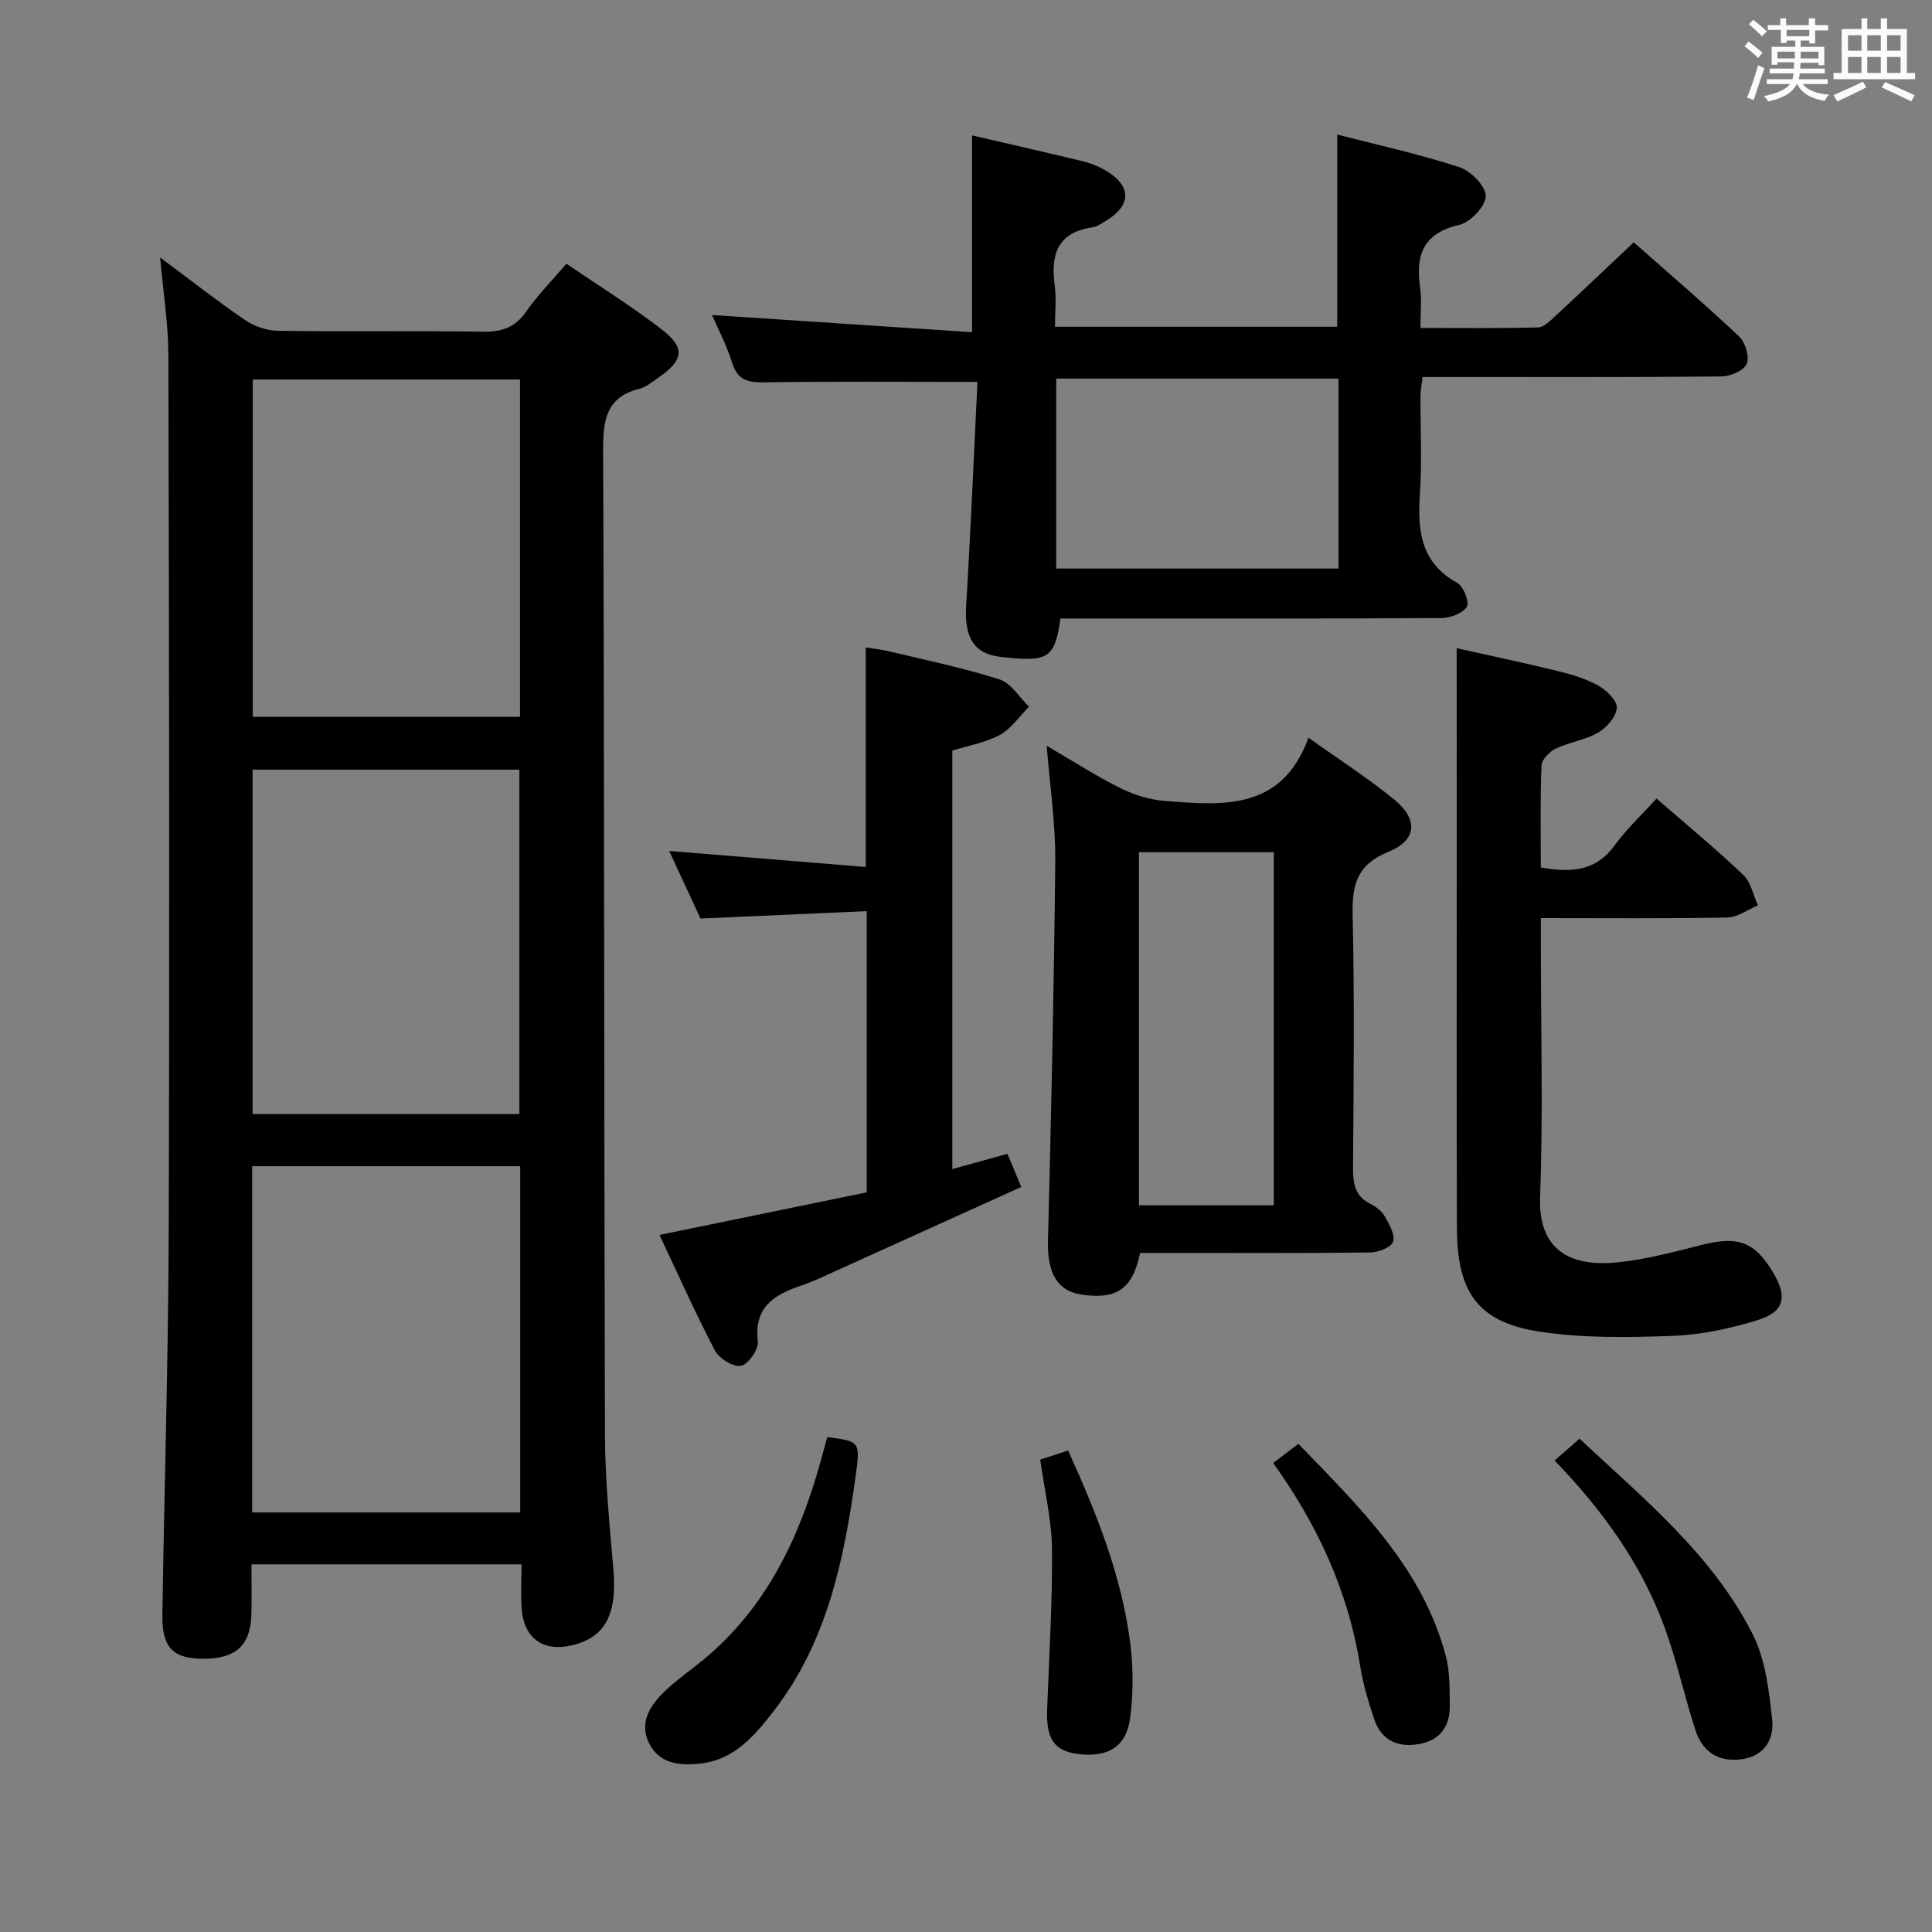 <svg enable-background="new 0 0 400 400" viewBox="0 0 400 400" xmlns="http://www.w3.org/2000/svg"><rect x="0" y="0" width="400" height="400" fill="#808080" stroke="none"/><path d="m361.2 9.6.8-1c.9.7 1.9 1.4 2.9 2.3l-.9 1.1c-1-1-2-1.8-2.8-2.4zm.5 10.6c.9-2.1 1.6-4.3 2.3-6.7.4.2.8.4 1.3.6-.7 2.1-1.5 4.3-2.2 6.6zm.4-15.2.9-.9c1 .8 2 1.6 2.8 2.4l-1 1c-.9-.9-1.8-1.7-2.7-2.5zm12.5-1.2h1.2v1.4h2.7v1.1h-2.7v2.7h-1.2v-.6h-1.8v1.3h4.9v3.8h-1.2v-.5h-3.7c0 .4-.1.9-.1 1.2h5.1v1h-5.2c0 .5-.1.9-.2 1.2h6v1h-5.2c1.1 1.3 2.9 2 5.5 2.2-.4.4-.7.8-.9 1.3-2.9-.5-4.8-1.6-5.7-3.5h-.1c-.8 1.7-2.7 2.9-5.9 3.6-.2-.4-.6-.8-.9-1.1 2.8-.6 4.6-1.4 5.4-2.5h-4.8v-1h5.3c.1-.3.2-.7.2-1.2h-4.9v-1h5c0-.4 0-.8.1-1.3h-3.5v.5h-1.2v-3.7h4.9v-1.3h-1.8v.5h-1.2v-2.7h-2.7v-1h2.6v-1.4h1.2v1.4h4.7v-1.4zm-6.6 8.3h3.6c0-.4 0-.9 0-1.4h-3.6zm1.9-4.6h4.7v-1.3h-4.7zm6.6 3.2h-3.7v1.4h3.7z" fill="#fbfafc"/><path d="m385.3 3.8h1.3v2.2h2.8v-2.2h1.3v2.2h4.1v9.1h1.7v1.3h-16.9v-1.3h1.7v-9.1h4.1v-2.2zm.4 13.1.7 1.2c-1.8.9-3.8 1.9-6 2.9-.2-.4-.5-.8-.8-1.3 2.3-1 4.3-1.9 6.1-2.8zm-3.1-6.4h2.8v-3.2h-2.8zm0 4.6h2.8v-3.3h-2.8zm4-4.6h2.8v-3.2h-2.8zm0 4.6h2.8v-3.3h-2.8zm3.7 1.9c2.1.9 4.1 1.8 6.1 2.7l-.7 1.3c-2.2-1.1-4.2-2-6.1-2.9zm3.2-9.7h-2.8v3.2h2.8v-3.1zm-2.8 7.8h2.8v-3.3h-2.8z" fill="#fbfafc"/><g fill="#010000"><path d="m33.15 53.31c6.34 4.71 11.81 9.02 17.55 12.93 1.91 1.3 4.51 2.21 6.81 2.25 14.16.2 28.33-.02 42.49.18 3.83.05 6.6-.81 8.88-4.08 2.36-3.39 5.3-6.37 8.39-9.99 6.69 4.56 13.44 8.75 19.69 13.57 5.01 3.86 4.6 6.4-.69 10.05-1.23.85-2.47 1.91-3.85 2.26-6.89 1.72-7.57 6.43-7.55 12.69.27 67.98.18 135.96.38 203.95.03 9.29.96 18.59 1.75 27.86.79 9.21-1.67 14.01-8.53 15.65-5.9 1.41-9.91-1.32-10.44-7.35-.26-2.97-.05-5.97-.05-9.4-18.68 0-37.04 0-55.92 0 0 3.59.09 7.05-.02 10.5-.2 6.32-3.26 9.05-9.95 9.05-6.22 0-8.57-2.29-8.47-9 .39-26.47 1.23-52.93 1.31-79.4.19-60.48.08-120.97-.07-181.45-.01-6.46-1.05-12.88-1.71-20.27zm19.06 259.83h55.49c0-24.18 0-47.91 0-71.69-18.65 0-37 0-55.49 0zm.08-82.48h55.24c0-24.05 0-47.75 0-71.31-18.64 0-36.88 0-55.24 0zm.04-82.24h55.33c0-23.49 0-46.57 0-69.84-18.62 0-36.97 0-55.33 0z"/><path d="m202.37 79.07c-15.65 0-29.95-.13-44.24.09-3.43.05-5.47-.53-6.57-4.1-1.12-3.63-2.94-7.04-4.14-9.84 17.77 1.18 35.72 2.36 53.83 3.56 0-14.35 0-27.39 0-40.75 7.58 1.76 15.31 3.51 23.02 5.38 1.59.39 3.18 1.03 4.59 1.86 5.48 3.22 5.46 7.25.01 10.52-.85.51-1.75 1.14-2.69 1.28-7.18 1.04-8.7 5.57-7.82 11.95.38 2.74.06 5.58.06 8.63h58.44c0-13.06 0-26.09 0-39.79 8.19 2.11 16.85 4.01 25.24 6.73 2.38.77 5.5 3.92 5.51 5.99 0 2.07-3.17 5.44-5.47 5.97-7.48 1.73-9.1 6.23-8.12 12.96.37 2.57.06 5.24.06 8.39 8.45 0 16.4.1 24.34-.11 1.21-.03 2.51-1.35 3.55-2.31 5.37-4.97 10.67-10.02 16.28-15.31 7 6.19 14.58 12.68 21.83 19.51 1.28 1.21 2.18 4.22 1.56 5.66-.61 1.4-3.39 2.58-5.23 2.6-18.5.19-36.99.11-55.49.12-1.99 0-3.99 0-6.39 0-.16 1.42-.42 2.67-.43 3.93-.04 6.67.33 13.36-.11 19.99-.52 7.67 0 14.45 7.74 18.71 1.28.7 2.54 4.02 1.95 4.94-.88 1.37-3.41 2.32-5.24 2.33-24.5.15-48.99.1-73.49.1-1.82 0-3.63 0-5.4 0-1.18 8.29-2.51 9.1-12.51 7.92-5.42-.64-7.4-4.07-7.01-10.53.94-15.54 1.59-31.12 2.34-46.38zm16.31 38.64h58.45c0-13.33 0-26.36 0-39.32-19.71 0-38.96 0-58.45 0z"/><path d="m236.04 259.41c-1.53 7.52-4.91 9.72-12.24 8.6-4.94-.75-6.98-4.58-6.83-10.96.66-26.28 1.26-52.56 1.51-78.84.07-7.59-1.09-15.19-1.77-23.8 5.6 3.26 10.3 6.31 15.29 8.78 2.84 1.41 6.11 2.41 9.26 2.65 11.9.89 24.1 2.09 29.65-13.1 6.6 4.71 12.47 8.46 17.8 12.84 4.97 4.09 4.65 8.37-1.23 10.76-6.47 2.63-7.57 6.75-7.43 13.04.4 17.48.2 34.98.08 52.48-.02 3.25.43 5.83 3.64 7.41 1.16.57 2.35 1.52 2.96 2.61.91 1.62 2.17 3.8 1.69 5.21-.4 1.18-3.07 2.2-4.74 2.22-13.99.17-27.99.1-41.98.1-1.83 0-3.63 0-5.66 0zm-.23-82.97v73.11h27.92c0-24.46 0-48.65 0-73.11-9.35 0-18.44 0-27.92 0z"/><path d="m301.59 134.2c6.44 1.44 13.74 2.98 20.99 4.75 2.88.7 5.82 1.59 8.38 3.03 1.69.95 3.89 3.12 3.78 4.58-.14 1.84-2.08 4.08-3.85 5.11-2.67 1.55-5.97 1.97-8.79 3.32-1.29.62-2.9 2.26-2.95 3.5-.28 6.96-.14 13.93-.14 21.11 6.11 1.06 11.29.91 15.26-4.54 2.52-3.47 5.71-6.44 8.7-9.73 6.52 5.67 12.43 10.54 17.96 15.82 1.58 1.5 2.05 4.17 3.03 6.3-2.12.88-4.22 2.47-6.35 2.51-12.63.24-25.26.12-38.59.12v5.76c0 17.33.47 34.67-.16 51.97-.44 12.2 7.75 14.39 16.02 13.55 5.9-.6 11.73-2.18 17.52-3.63 7.44-1.86 10.84-.68 14.66 5.66 3.09 5.11 2.41 8.23-3.26 9.96-5.66 1.73-11.65 3.02-17.54 3.23-9.26.33-18.7.51-27.8-.93-12.49-1.98-16.78-8.13-16.82-21.36-.09-27.65-.03-55.31-.03-82.96-.02-12.4-.02-24.8-.02-37.13z"/><path d="m197.17 155.4v86.64c3.89-1.07 7.49-2.07 11.42-3.15.89 2.14 1.76 4.24 2.85 6.86-12.91 5.85-25.6 11.6-38.29 17.33-2.43 1.1-4.83 2.28-7.35 3.12-5.59 1.87-9.72 4.45-8.9 11.52.19 1.64-1.98 4.77-3.49 5.06-1.58.31-4.52-1.51-5.39-3.17-4.07-7.76-7.63-15.79-11.48-23.93 14.59-3 28.64-5.89 42.91-8.82 0-19.49 0-38.41 0-58.22-11.42.51-22.65 1.01-34.42 1.53-1.93-4.16-4.12-8.9-6.48-13.99 13.92 1.14 27.24 2.22 40.69 3.32 0-15.63 0-30.21 0-45.45 1.43.24 3.27.42 5.05.85 7.57 1.82 15.23 3.39 22.64 5.76 2.39.77 4.09 3.7 6.11 5.65-1.98 1.99-3.66 4.55-6.02 5.84-2.97 1.62-6.5 2.2-9.85 3.25z"/><path d="m171.28 297.53c6.75.89 6.86.9 5.87 8.06-2.4 17.37-5.91 34.42-17.01 48.73-3.87 4.99-8.05 9.94-14.93 10.78-4.29.52-8.71.16-10.85-4.23-2.16-4.45.44-8.06 3.59-11.01 2.41-2.27 5.18-4.16 7.74-6.28 12.96-10.74 19.78-25.12 24.18-40.92.44-1.59.87-3.18 1.41-5.13z"/><path d="m321.86 302.38c1.77-1.55 3.26-2.85 5.17-4.51 13.32 12.47 27.52 24.02 35.87 40.53 2.65 5.25 3.35 11.67 4.01 17.66.44 3.96-1.55 7.5-6.3 8.17-4.61.65-8.09-1.35-9.6-6.05-2.29-7.11-3.88-14.46-6.45-21.45-4.78-12.99-12.75-24.04-22.7-34.35z"/><path d="m268.81 298.93c12.81 13.24 25.73 25.78 30.53 43.93.87 3.29.78 6.88.82 10.34.05 4.14-1.96 7.04-6.17 7.85-4.47.86-7.98-.63-9.49-5.15-1.2-3.59-2.31-7.27-2.9-11-2.45-15.38-8.75-29.09-18-42 1.66-1.26 3.17-2.42 5.21-3.97z"/><path d="m215.37 302.2c1.74-.57 3.56-1.17 5.77-1.89 5.93 13.09 11.17 26.11 12.9 40.19.61 5.02.6 10.25-.07 15.26-.78 5.93-4.64 8.17-10.83 7.38-4.9-.63-6.57-3.14-6.34-9.32.41-11.05 1.11-22.11 1-33.16-.07-6.06-1.55-12.11-2.43-18.46z"/></g></svg>